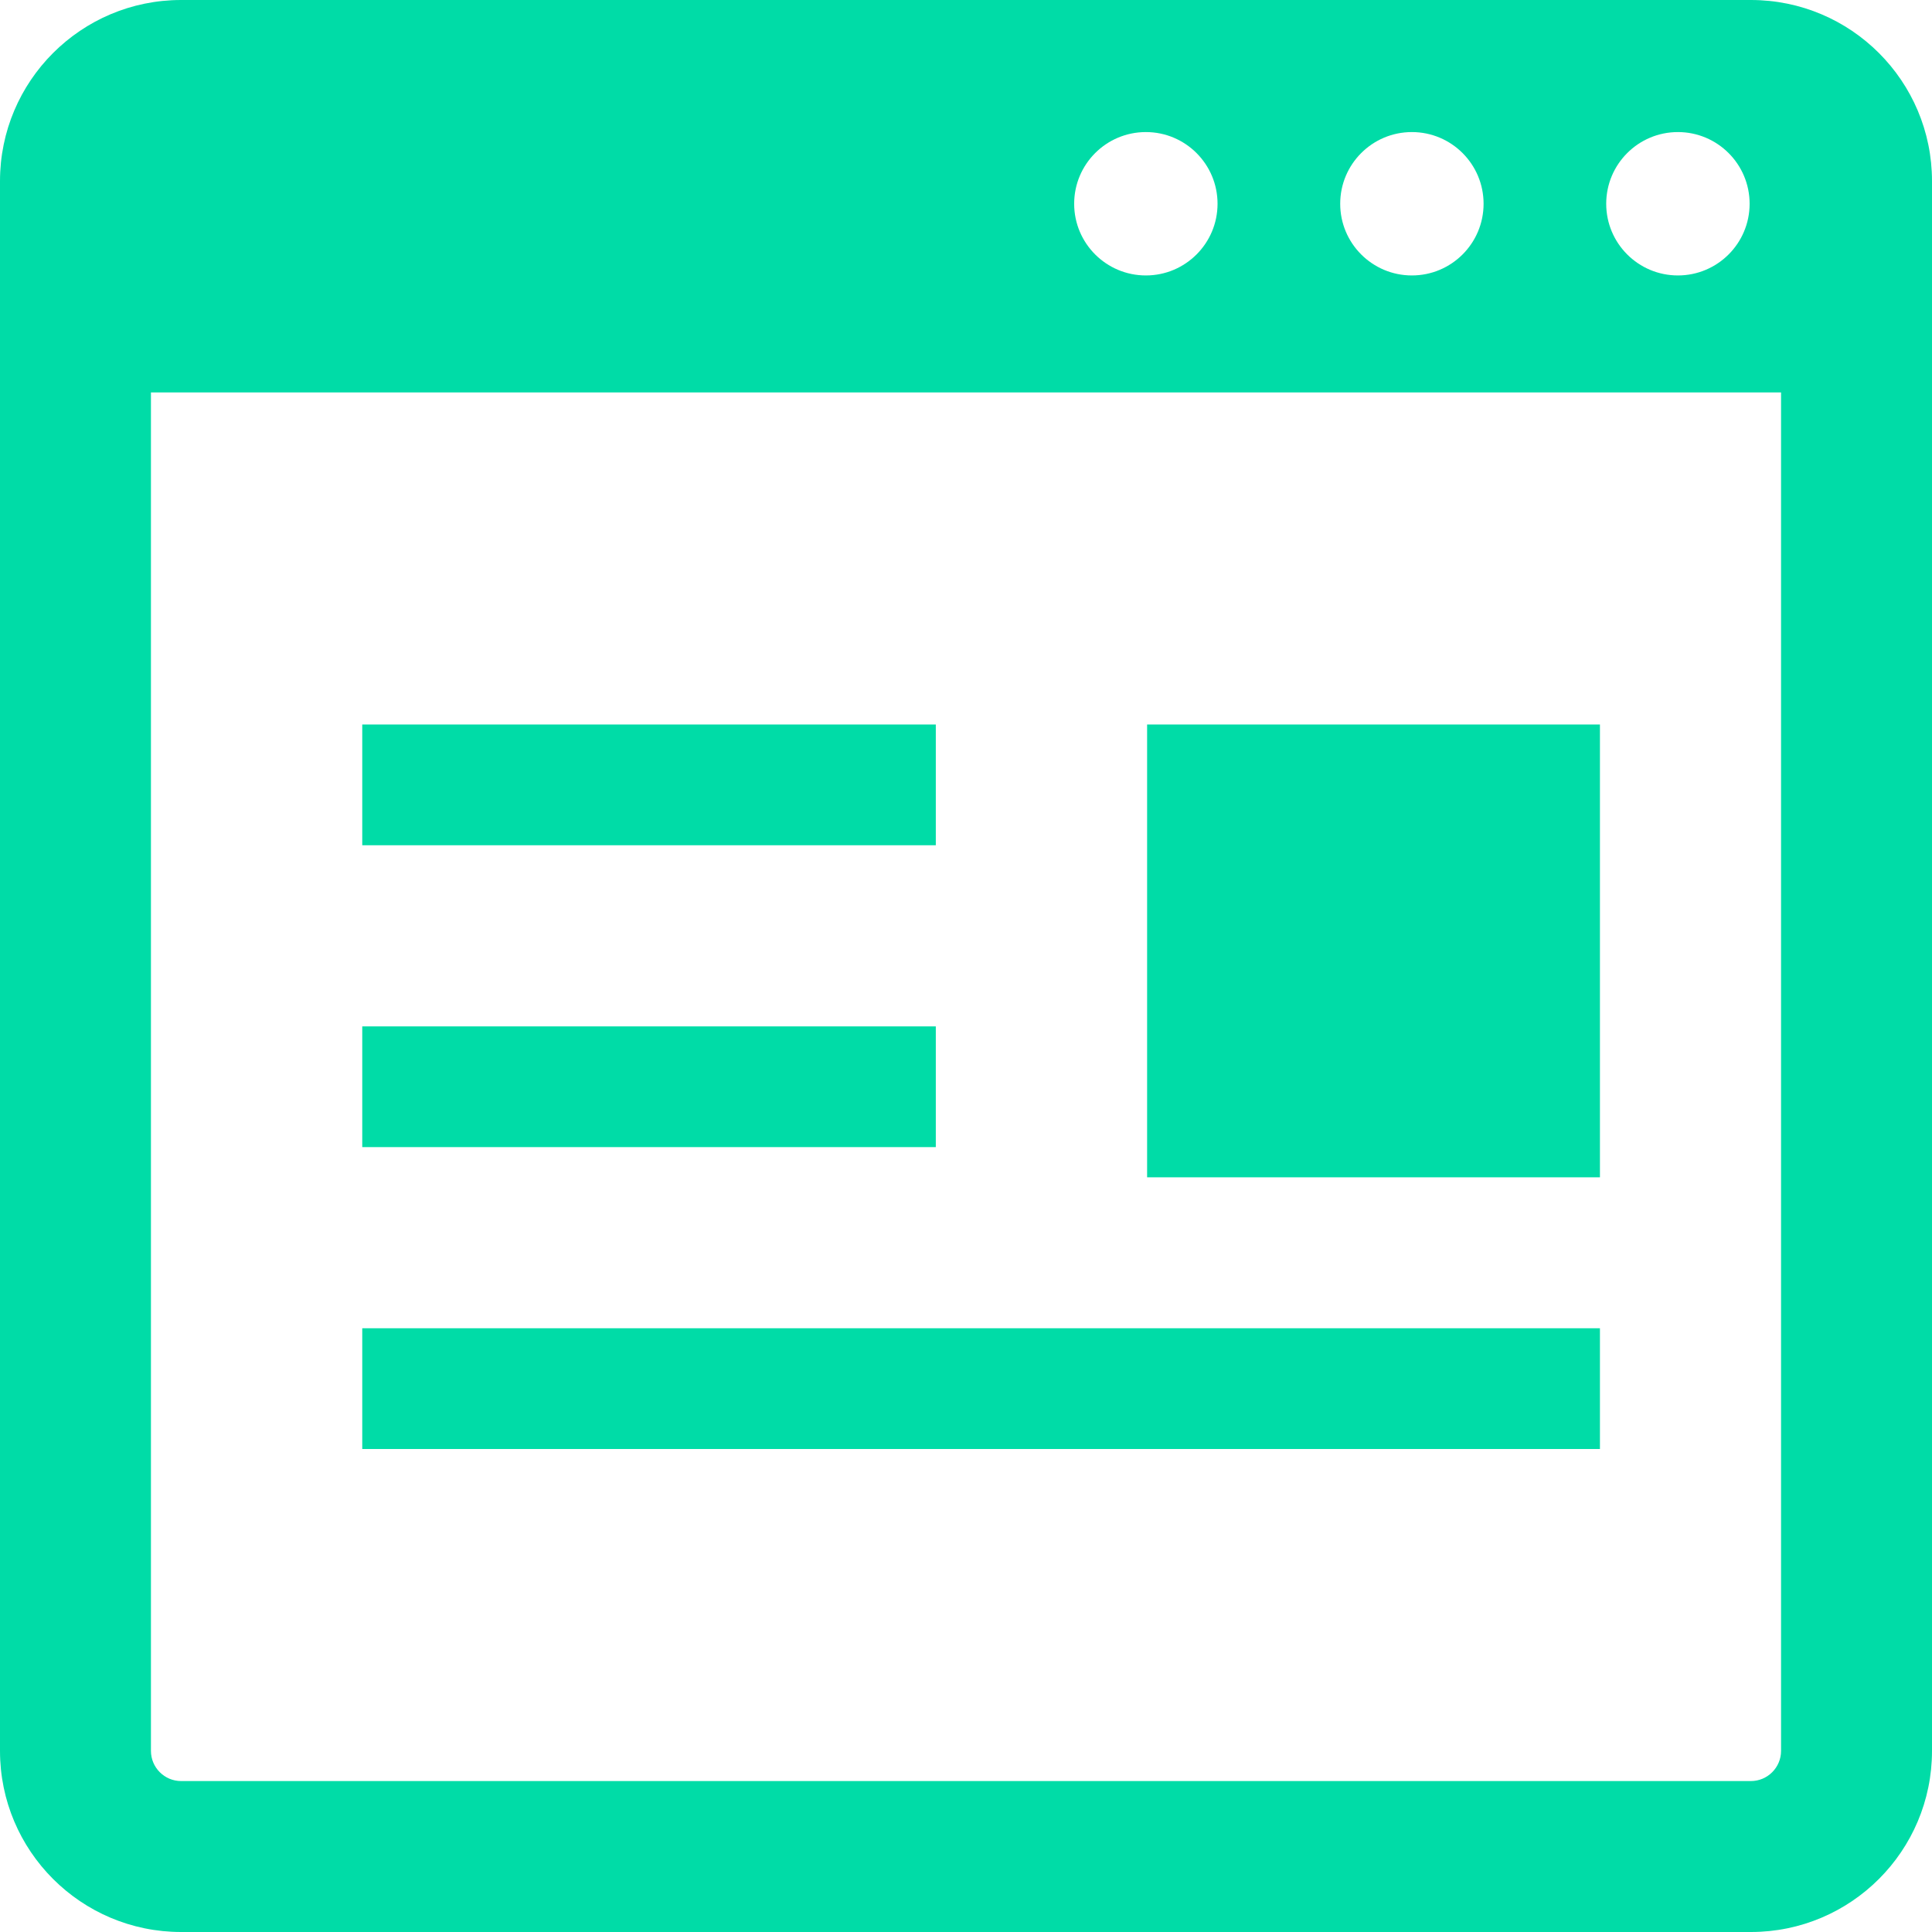 <svg width="70" height="70" viewBox="0 0 70 70" fill="none" xmlns="http://www.w3.org/2000/svg">
<g clip-path="url(#clip0_332_316)">
<path d="M63.438 0H6.562C2.938 0 0 2.938 0 6.562V63.438C0 67.062 2.938 70 6.562 70H63.438C67.062 70 70 67.062 70 63.438V6.562C70 2.938 67.062 0 63.438 0ZM60.794 4.785C62.228 4.785 63.392 5.948 63.392 7.383C63.392 8.817 62.228 9.98 60.794 9.98C59.359 9.98 58.196 8.817 58.196 7.383C58.196 5.948 59.359 4.785 60.794 4.785ZM51.155 4.785C52.59 4.785 53.753 5.948 53.753 7.383C53.753 8.817 52.59 9.98 51.155 9.98C49.721 9.98 48.558 8.817 48.558 7.383C48.558 5.948 49.721 4.785 51.155 4.785ZM41.517 4.785C42.951 4.785 44.114 5.948 44.114 7.383C44.114 8.817 42.951 9.98 41.517 9.98C40.082 9.98 38.919 8.817 38.919 7.383C38.919 5.948 40.082 4.785 41.517 4.785ZM64.531 63.438C64.531 64.04 64.041 64.531 63.438 64.531H6.562C5.959 64.531 5.469 64.04 5.469 63.438V14.219H64.531V63.438Z" fill="#00DCA7"/>
<path d="M33.906 26.25H13.125V30.625H33.906V26.25Z" fill="#00DCA7"/>
<path d="M57.969 48.125H13.125V52.5H57.969V48.125Z" fill="#00DCA7"/>
<path d="M57.969 26.25H41.562V42.656H57.969V26.25Z" fill="#00DCA7"/>
<path d="M31.314 41.562H33.906V37.188H13.125V41.562H29.127H31.314Z" fill="#00DCA7"/>
</g>
<defs>
<clipPath id="clip0_332_316">
<rect width="70" height="70" fill="white"/>
</clipPath>
</defs>
</svg>
